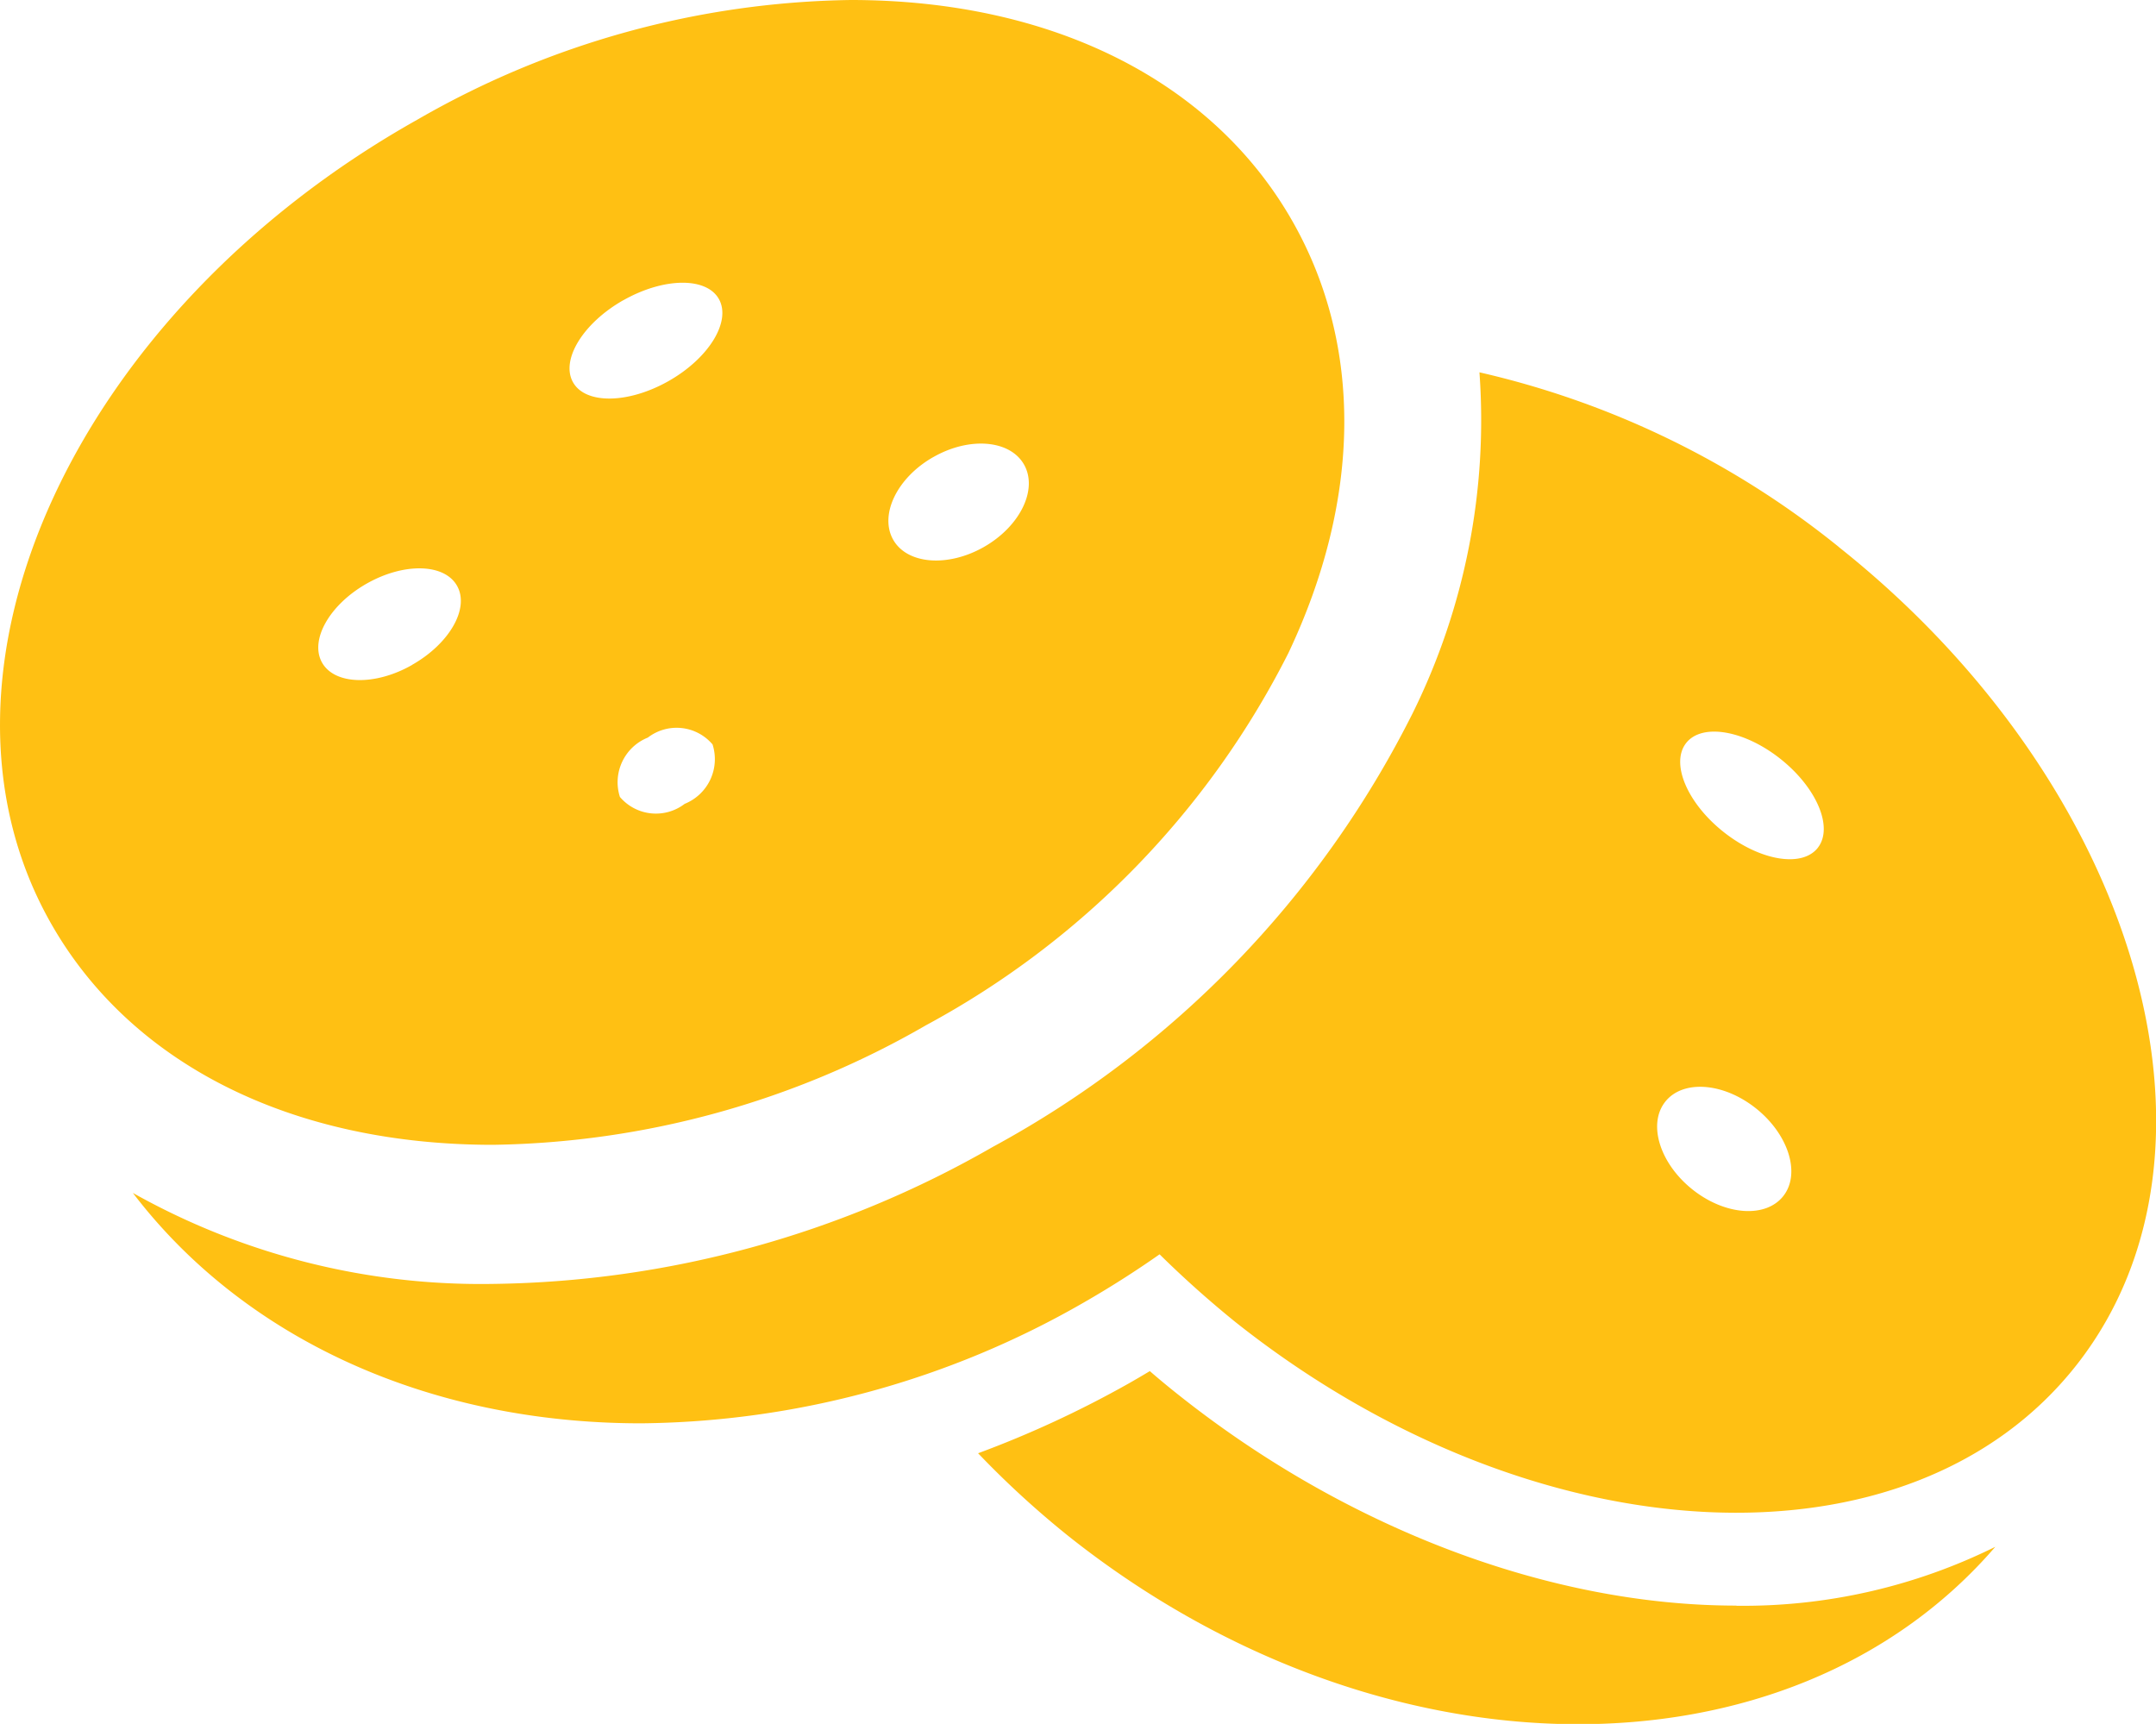 <svg xmlns="http://www.w3.org/2000/svg" viewBox="0 0 70 55.969"><path d="M30.054 33.292A28.13 28.13 0 0041.832 21.2c2.358-4.98 2.42-9.935.17-13.948C39.418 2.645 34.176 0 27.62 0a28.942 28.942 0 00-14.054 3.876C2.433 10.12-2.928 21.803 1.62 29.916c2.583 4.61 7.825 7.252 14.382 7.252a28.923 28.923 0 0014.053-3.876zm.256-18.456c1.176-.668 2.494-.552 2.943.256s-.14 2.006-1.318 2.672-2.5.553-2.943-.255.14-2.01 1.318-2.674zM22.227 26.1a1.534 1.534 0 01-2.1-.226c-.25-.78.146-1.623.908-1.928a1.53 1.53 0 012.1.223 1.564 1.564 0 01-.908 1.93zM20.244 9.745c1.31-.74 2.7-.757 3.1-.03s-.332 1.92-1.643 2.66-2.7.755-3.1.03.332-1.92 1.643-2.662zM13.38 21.588c-1.2.685-2.52.65-2.926-.08s.248-1.88 1.458-2.564 2.523-.652 2.93.08-.25 1.874-1.46 2.56zm42.992 30.54c-6.032 0-12.63-2.49-18.1-6.835a26.277 26.277 0 01-.94-.778q-.345.207-.684.4a34.001 34.001 0 01-4.892 2.267 30.247 30.247 0 002.947 2.7c10.122 8.033 23.38 8.11 30.08.337a18.432 18.432 0 01-8.41 1.914zm3.33-34.37a28.755 28.755 0 00-11.668-5.67 21.456 21.456 0 01-2.165 11.06 32.666 32.666 0 01-13.64 14.09A33.37 33.37 0 0116 41.684c-4.088.068-8.12-.95-11.686-2.954 3.6 4.72 9.582 7.48 16.5 7.48a29.325 29.325 0 0014.377-3.924 32 32 0 002.458-1.563 33.69 33.69 0 002.463 2.2c9.692 7.692 21.934 8.3 27.342 1.35s1.934-18.818-7.754-26.514zm-1.8 21.07c-.568.728-1.887.635-2.947-.206s-1.462-2.117-.894-2.846 1.886-.637 2.947.206 1.462 2.12.894 2.846zm1.12-11.306c-.51.656-1.88.426-3.063-.512s-1.725-2.23-1.216-2.884 1.88-.426 3.063.512 1.725 2.227 1.216 2.883z" fill="#ffc013" fill-rule="evenodd"/></svg>